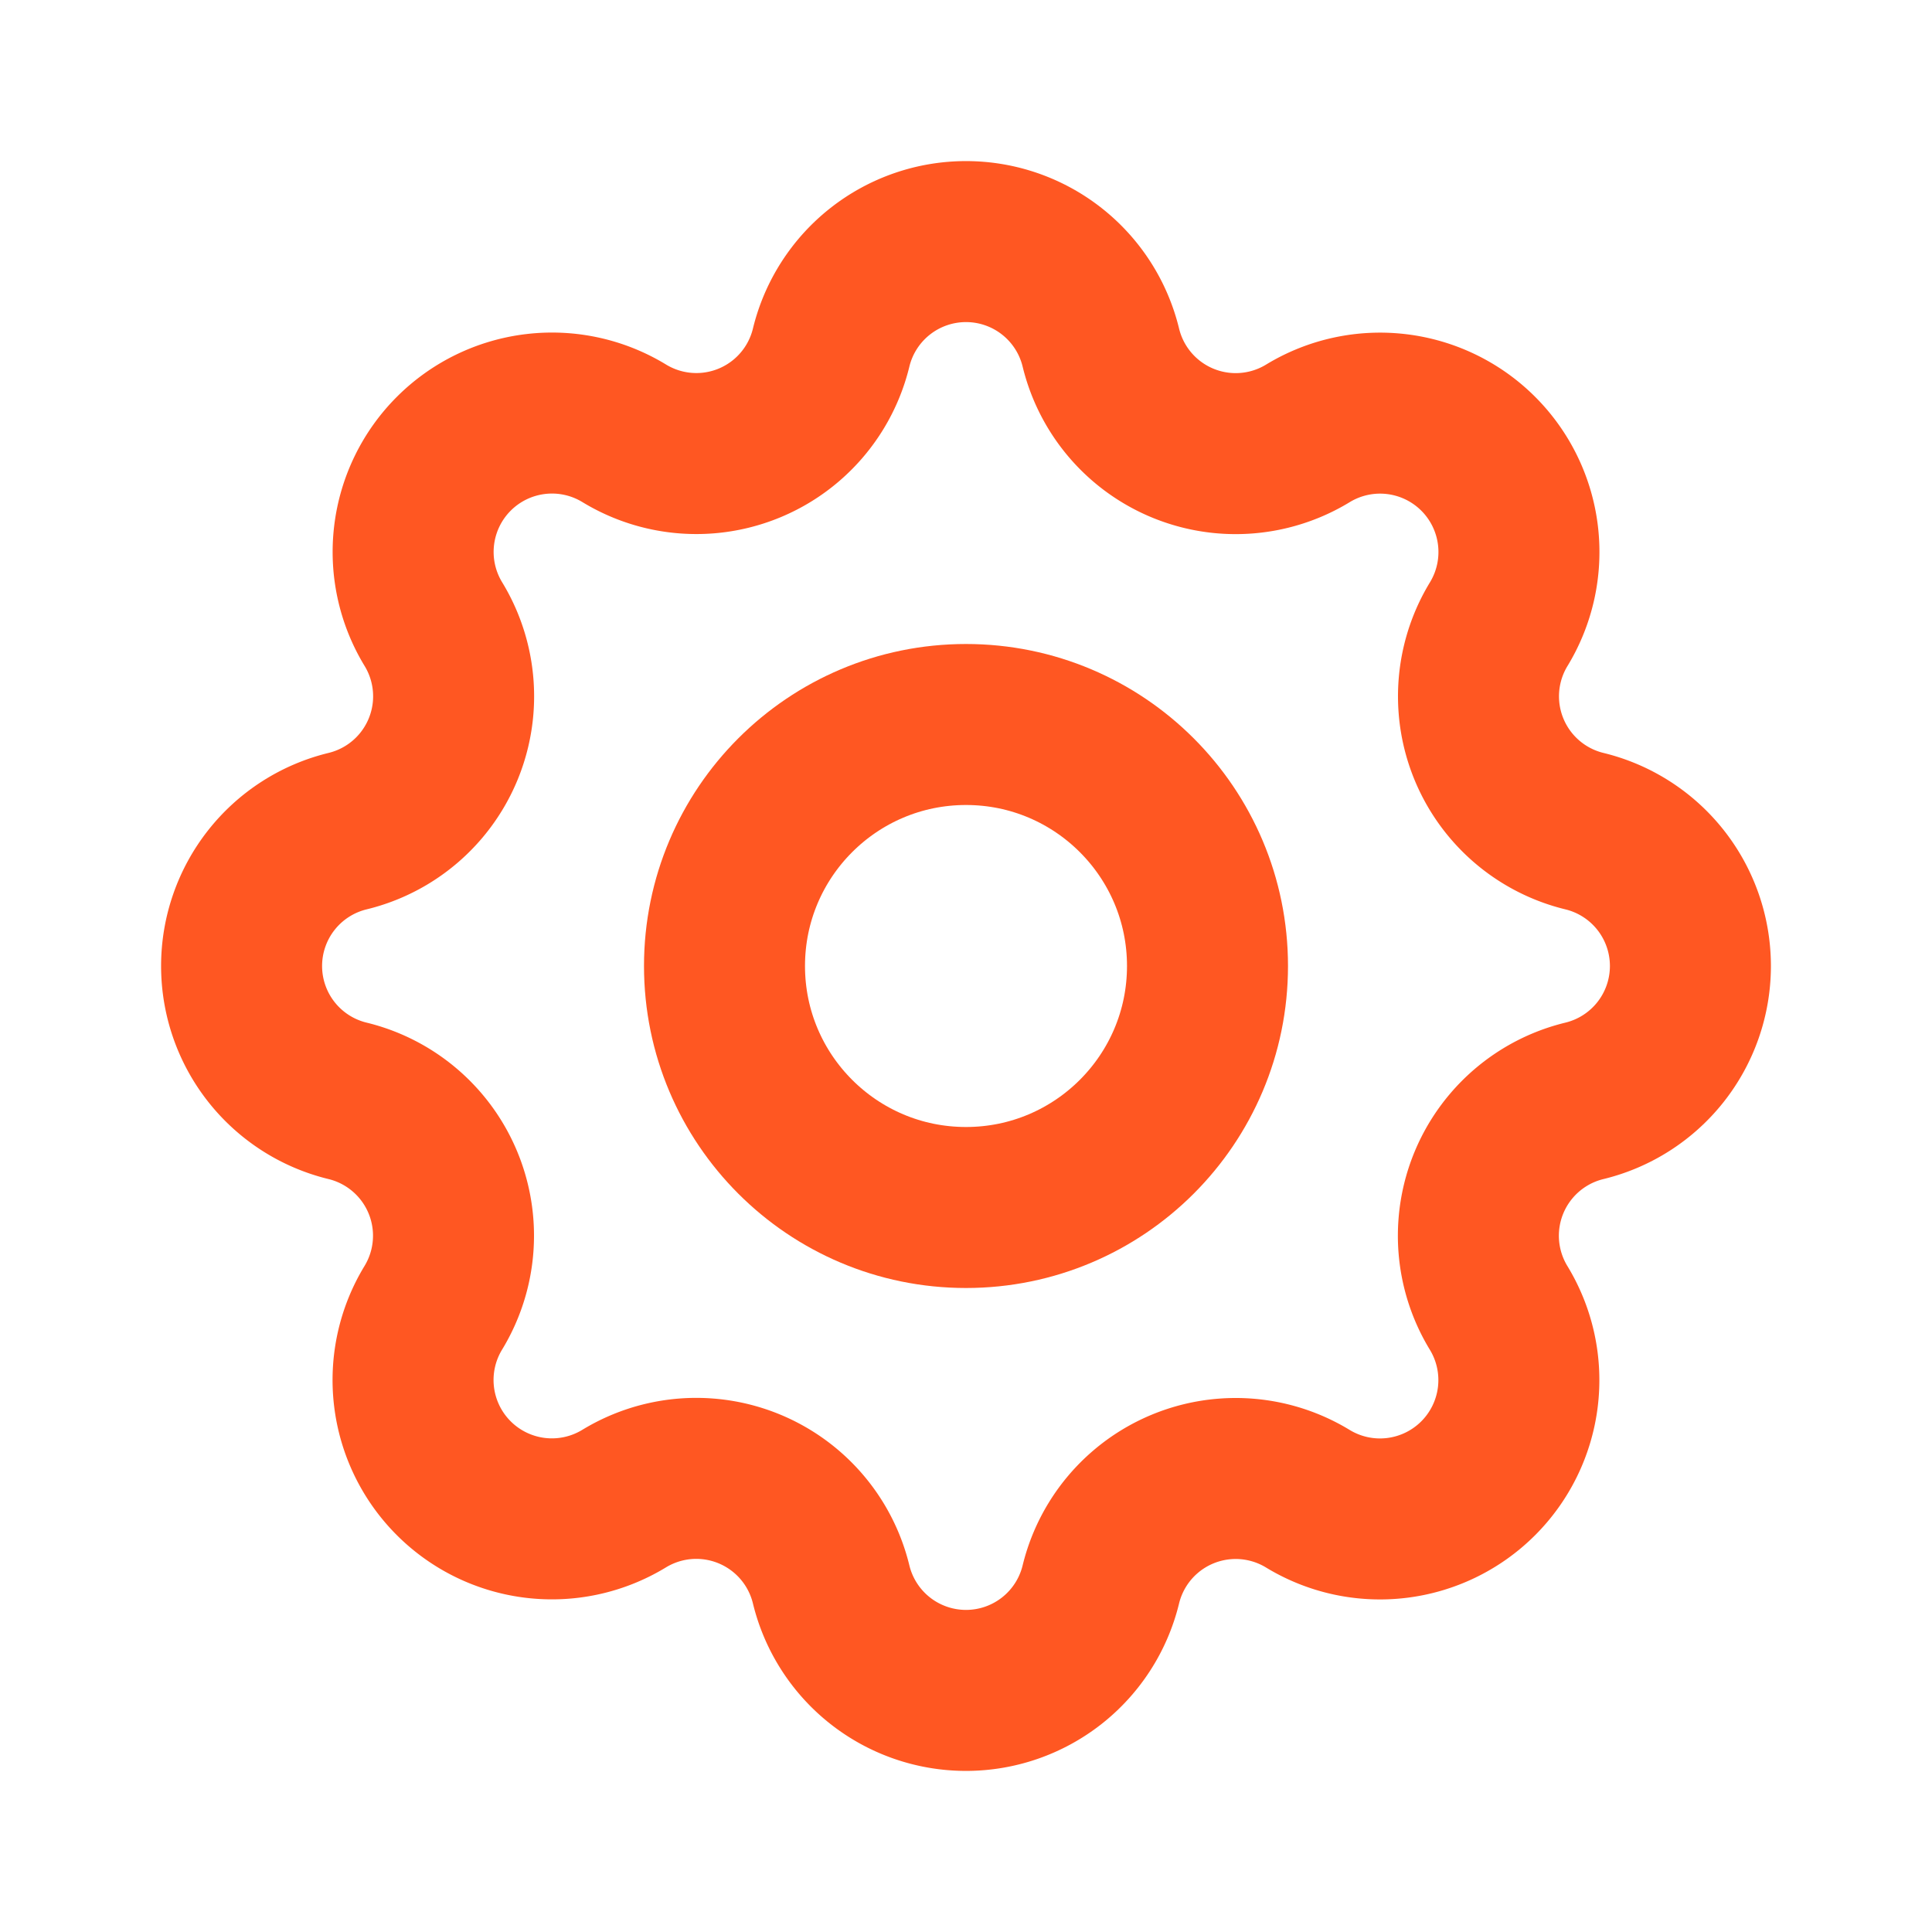 <svg xmlns="http://www.w3.org/2000/svg" id="Group_32775" data-name="Group 32775" width="24" height="24" viewBox="0 0 24 24">
  <path id="Path_34518" data-name="Path 34518" d="M0,0H24V24H0Z" fill="none"/>
  <path id="Path_34519" data-name="Path 34519" d="M10.325,4.317a1.724,1.724,0,0,1,3.35,0,1.724,1.724,0,0,0,2.573,1.066,1.725,1.725,0,0,1,2.37,2.37,1.724,1.724,0,0,0,1.065,2.572,1.724,1.724,0,0,1,0,3.35,1.724,1.724,0,0,0-1.066,2.573,1.725,1.725,0,0,1-2.37,2.37,1.724,1.724,0,0,0-2.572,1.065,1.724,1.724,0,0,1-3.35,0,1.724,1.724,0,0,0-2.573-1.066,1.725,1.725,0,0,1-2.37-2.37,1.724,1.724,0,0,0-1.065-2.572,1.724,1.724,0,0,1,0-3.35A1.724,1.724,0,0,0,5.383,7.752a1.725,1.725,0,0,1,2.37-2.37,1.723,1.723,0,0,0,2.572-1.065Z" fill="none" stroke="#ff5722" stroke-linecap="round" stroke-linejoin="round" stroke-width="2"/>
  <circle id="Ellipse_2191" data-name="Ellipse 2191" cx="3" cy="3" r="3" transform="translate(9 9)" fill="none" stroke="#ff5722" stroke-linecap="round" stroke-linejoin="round" stroke-width="2"/>
</svg>